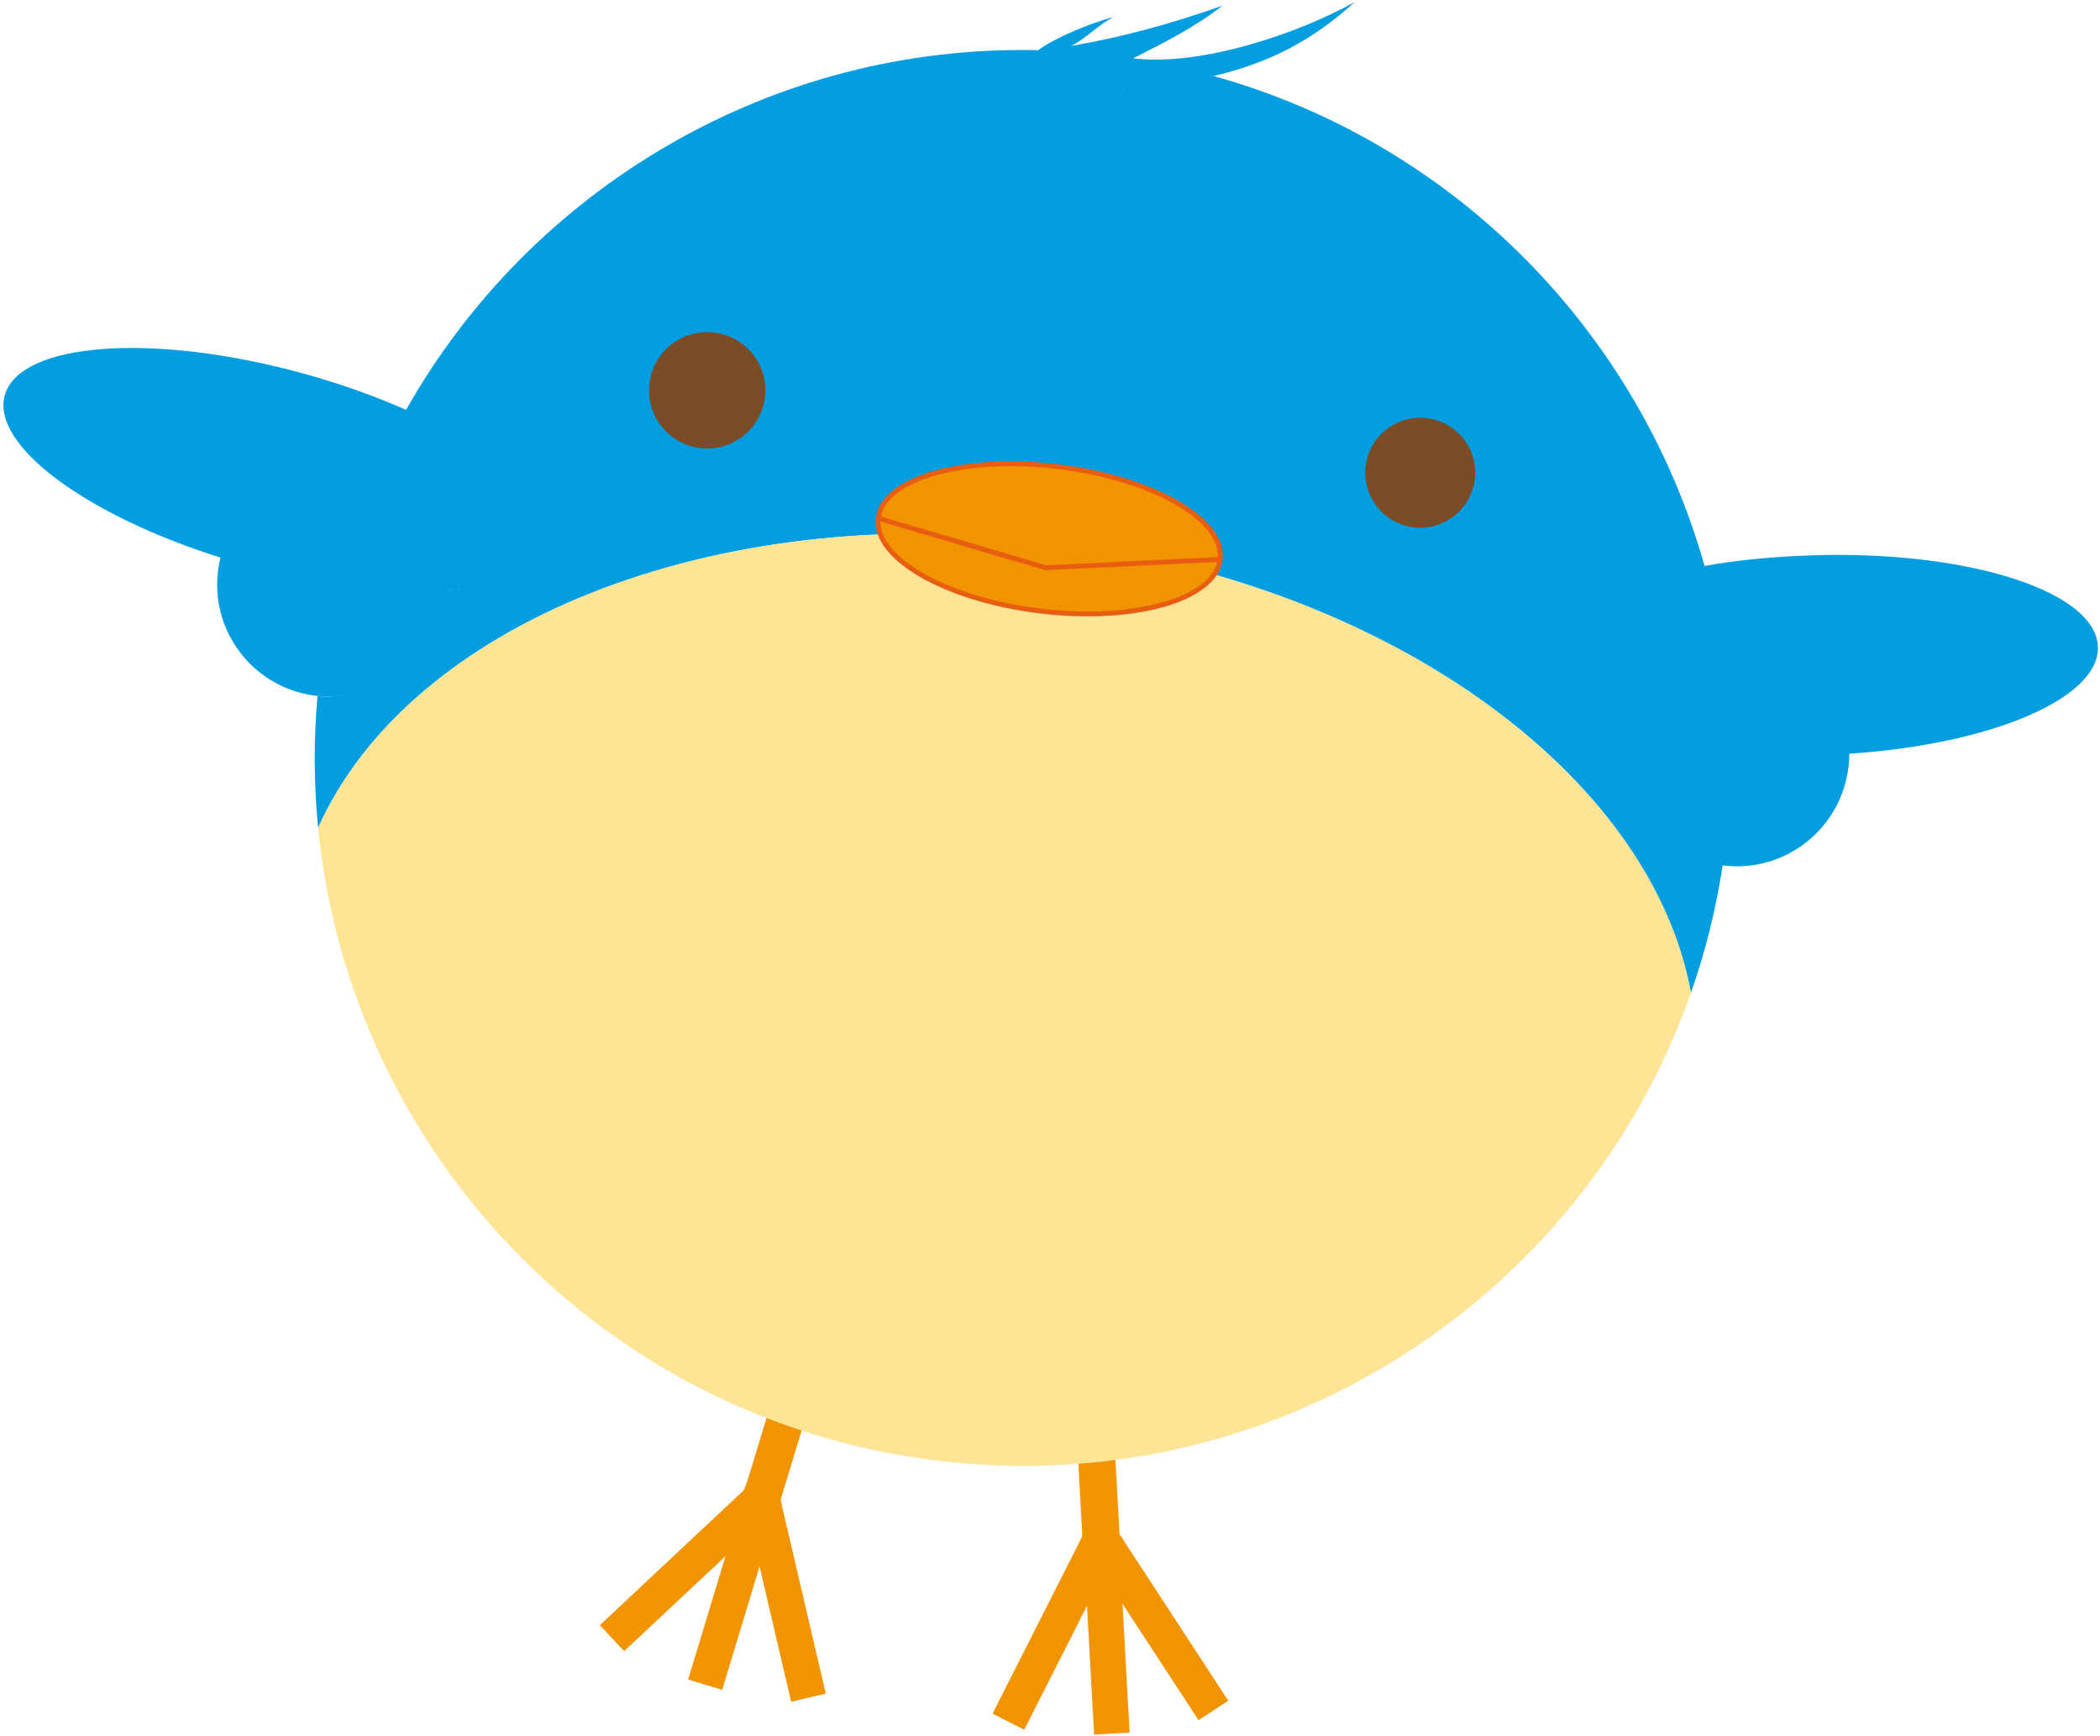 <?xml version="1.0" encoding="UTF-8" standalone="no"?>
<svg width="433px" height="358px" viewBox="0 0 433 358" version="1.1" xmlns="http://www.w3.org/2000/svg" xmlns:xlink="http://www.w3.org/1999/xlink" xmlns:sketch="http://www.bohemiancoding.com/sketch/ns">
    <!-- Generator: Sketch 3.4.4 (17249) - http://www.bohemiancoding.com/sketch -->
    <title>Bird</title>
    <desc>Created with Sketch.</desc>
    <defs></defs>
    <g id="Page-1" stroke="none" stroke-width="1" fill="none" fill-rule="evenodd" sketch:type="MSPage">
        <g id="Bird" sketch:type="MSLayerGroup">
            <g id="birdy_by_rev_mono" sketch:type="MSShapeGroup">
                <g id="Page-1">
                    <g id="birdy_by_rev_mono">
                        <path d="M336.144,153.279 C336.218,152.66 336.324,152.053 336.445,151.452 C324.832,148.026 317.458,142.827 317.28,136.813 C317.03,128.338 331.139,120.638 351.506,116.87 C337.953,68.611 299.998,29.53 250.232,15.676 C244.62,17.02 238.582,17.927 231.808,18.866 L213.66,10.641 C213.783,10.545 213.923,10.446 214.058,10.348 C159.208,9.099 109.517,38.744 83.642,84.673 C102.545,93.16 114.432,103.987 112.18,112.163 C110.582,117.965 102.186,121.267 90.092,121.844 C90.068,122.457 90.026,123.072 89.952,123.691 C88.487,135.879 77.605,144.632 65.463,143.558 C64.655,152.754 64.721,161.839 65.593,170.724 C84.279,128.905 146.455,103.228 216.27,111.619 C286.083,120.01 340.405,159.687 348.651,204.743 C351.605,196.318 353.821,187.507 355.213,178.383 C343.171,176.542 334.679,165.463 336.144,153.279" id="Fill-1" fill="#009DE0"></path>
                        <path d="M70.493,98.481 C82.361,99.9 90.988,110.163 90.53,121.844 C102.683,121.267 111.121,117.964 112.726,112.163 C114.989,103.987 103.045,93.16 84.049,84.673 C77.547,81.768 70.223,79.136 62.356,76.979 C31.5,68.523 4.024,70.564 0.987,81.538 C-1.864,91.84 17.835,106.352 45.783,115.086 C48.671,104.373 59.103,97.119 70.493,98.481" id="Fill-3" fill="#009DE0"></path>
                        <path d="M90.931,123.325 C91.008,122.695 91.05,122.07 91.074,121.445 C91.54,109.55 82.768,99.1 70.703,97.655 C59.122,96.267 48.517,103.655 45.58,114.564 C45.296,115.618 45.081,116.702 44.946,117.817 C43.42,130.474 52.477,141.966 65.176,143.488 C65.421,143.517 65.667,143.535 65.912,143.557 C78.316,144.649 89.434,135.736 90.931,123.325" id="Fill-5" fill="#009DE0"></path>
                        <path d="M374.174,114.508 C366.031,114.748 358.154,115.48 351.16,116.77 C330.744,120.538 316.753,128.338 317.003,136.813 C317.183,142.827 324.574,148.026 336.214,151.452 C338.545,139.996 349.344,132.06 361.182,133.479 C372.544,134.842 380.931,144.348 381.185,155.438 C410.343,153.542 432.879,144.088 432.564,133.407 C432.226,122.029 406.085,113.567 374.174,114.508 Z" id="Fill-7" fill="#009DE0"></path>
                        <path d="M335.475,150.663 C335.352,151.282 335.243,151.906 335.168,152.543 C333.671,165.079 342.347,176.481 354.649,178.374 C354.898,178.412 355.145,178.452 355.396,178.484 C368.094,180.021 379.624,170.898 381.15,158.11 C381.285,156.982 381.332,155.867 381.307,154.765 C381.049,143.353 372.501,133.57 360.921,132.169 C348.855,130.709 337.851,138.875 335.475,150.663 Z" id="Fill-9" fill="#009DE0"></path>
                        <path d="M250.232,15.677 C260.746,13.159 269.769,9.104 279.351,0.407 C267.474,7.037 247.537,13.706 233.637,12.035 C240.071,8.78 246.505,5.525 252.066,1.157 C241.541,4.928 231.135,7.706 220.848,9.491 C224.066,7.864 226.41,5.123 229.626,3.496 C224.617,4.834 217.554,7.79 214.058,10.348 C213.923,10.446 212.06,11.175 211.937,11.271 L231.808,18.866 C235.768,20.531 244.62,17.02 250.232,15.677 Z" id="Fill-11" fill="#009DE0"></path>
                        <path d="M224.131,331.151 L225.591,357.704 L232.913,357.299 L231.453,330.747 L227.444,324.608 L224.131,331.151 L224.131,331.151 Z" id="Fill-15" fill="#F29400"></path>
                        <path id="Fill-17" fill="#F29400" d="M227.147,319.206 L227.673,318.864 L226.585,318.923 L227.147,319.206 L227.147,319.206 Z"></path>
                        <path d="M231.022,316.677 L230.857,316.782 L230.963,318.683 L227.673,318.865 L227.147,319.206 L229.56,320.429 L227.444,324.609 L231.453,330.747 L247.119,354.736 L253.258,350.724 L231.022,316.677 L231.022,316.677 Z" id="Fill-19" fill="#F29400"></path>
                        <path d="M229.56,320.429 L227.147,319.206 L226.586,318.923 L223.298,319.105 L223.194,317.206 L223.017,317.116 L204.649,353.398 L211.191,356.71 L224.131,331.152 L227.444,324.609 L229.56,320.429 L229.56,320.429 Z" id="Fill-21" fill="#F29400"></path>
                        <path d="M226.586,318.923 L227.673,318.864 L230.963,318.683 L230.857,316.782 L228.829,279.89 L221.166,280.31 L223.193,317.206 L223.298,319.105 L226.586,318.923 L226.586,318.923 Z" id="Fill-23" fill="#F29400"></path>
                        <path d="M149.594,320.911 L141.885,346.36 L148.904,348.487 L156.613,323.036 L154.945,315.895 L149.594,320.911 L149.594,320.911 Z" id="Fill-25" fill="#F29400"></path>
                        <path id="Fill-27" fill="#F29400" d="M156.513,310.72 L157.125,310.575 L156.083,310.261 L156.513,310.72 L156.513,310.72 Z"></path>
                        <path d="M161.022,309.665 L160.829,309.71 L160.279,311.53 L157.125,310.575 L156.513,310.72 L158.363,312.692 L154.946,315.895 L156.613,323.036 L163.13,350.935 L170.272,349.267 L161.022,309.665 L161.022,309.665 Z" id="Fill-29" fill="#F29400"></path>
                        <path d="M158.363,312.692 L156.513,310.719 L156.083,310.26 L152.932,309.305 L153.483,307.487 L153.347,307.34 L123.677,335.153 L128.692,340.503 L149.594,320.911 L154.945,315.895 L158.363,312.692 L158.363,312.692 Z" id="Fill-31" fill="#F29400"></path>
                        <path d="M157.125,310.575 L160.279,311.531 L160.829,309.71 L171.542,274.349 L164.196,272.124 L153.483,307.488 L152.933,309.306 L156.083,310.261 L157.125,310.575 Z" id="Fill-33" fill="#F29400"></path>
                        <path d="M193.479,301.255 C262.739,309.579 326.483,267.958 348.65,204.743 C340.404,159.687 286.083,120.01 216.27,111.619 C146.455,103.228 84.279,128.905 65.593,170.724 C72.15,237.392 124.217,292.931 193.479,301.255" id="Fill-35" fill="#FFE495"></path>
                        <path d="M251.576,115.358 C250.587,123.583 234.004,128.355 214.538,126.015 C195.073,123.676 180.094,115.11 181.082,106.886 C182.071,98.661 198.653,93.89 218.118,96.229 C237.584,98.568 252.563,107.133 251.576,115.358" id="Fill-37" fill="#F29400"></path>
                        <path d="M251.576,115.358 C250.587,123.583 234.004,128.355 214.538,126.015 C195.073,123.676 180.094,115.11 181.082,106.886 C182.071,98.661 198.653,93.89 218.118,96.229 C237.584,98.568 252.563,107.133 251.576,115.358 L251.576,115.358 L251.576,115.358 Z" id="Stroke-39" stroke="#E85D0F"></path>
                        <path d="M181.083,106.886 L215.613,117.08 L251.577,115.358" id="Stroke-41" stroke="#E85D0F"></path>
                        <path d="M157.728,81.921 C156.938,88.501 150.963,93.194 144.382,92.403 C137.802,91.613 133.108,85.637 133.899,79.057 C134.69,72.477 140.666,67.784 147.246,68.575 C153.826,69.365 158.519,75.341 157.728,81.921" id="Fill-43" fill="#7B4C25"></path>
                        <path d="M304.088,98.84 C303.341,105.054 297.697,109.487 291.484,108.74 C285.27,107.993 280.837,102.35 281.583,96.136 C282.33,89.922 287.974,85.488 294.189,86.236 C300.402,86.982 304.835,92.626 304.088,98.84" id="Fill-45" fill="#7B4C25"></path>
                    </g>
                </g>
            </g>
            <path d="M154.335,304.95 C154.335,304.95 158.525,306.819 160.64,308.461 C160.795,308.581 161.125,309.995 161.18,310.234 C161.185,310.256 161,323 161,323 C161,323 157.617,323.186 156.625,323 C157.57,323 155.861,323.165 155.206,322.566 C154.551,321.968 147.927,320.544 147.927,320.544 L154.335,304.95 Z" id="Rectangle-1" fill="#F29400" sketch:type="MSShapeGroup"></path>
            <path d="M223.38,315.852 C223.38,315.852 227.689,313.324 229.804,314.965 C229.959,315.085 231.678,317.565 231.733,317.804 C231.738,317.827 231.445,330.73 231.445,330.73 C231.445,330.73 229.69,330.236 228.698,330.05 C229.643,330.05 224.806,331.719 224.151,331.12 C223.497,330.522 220,327.594 220,327.594 L223.38,315.852 Z" id="Rectangle-1-Copy" fill="#F29400" sketch:type="MSShapeGroup"></path>
        </g>
    </g>
</svg>